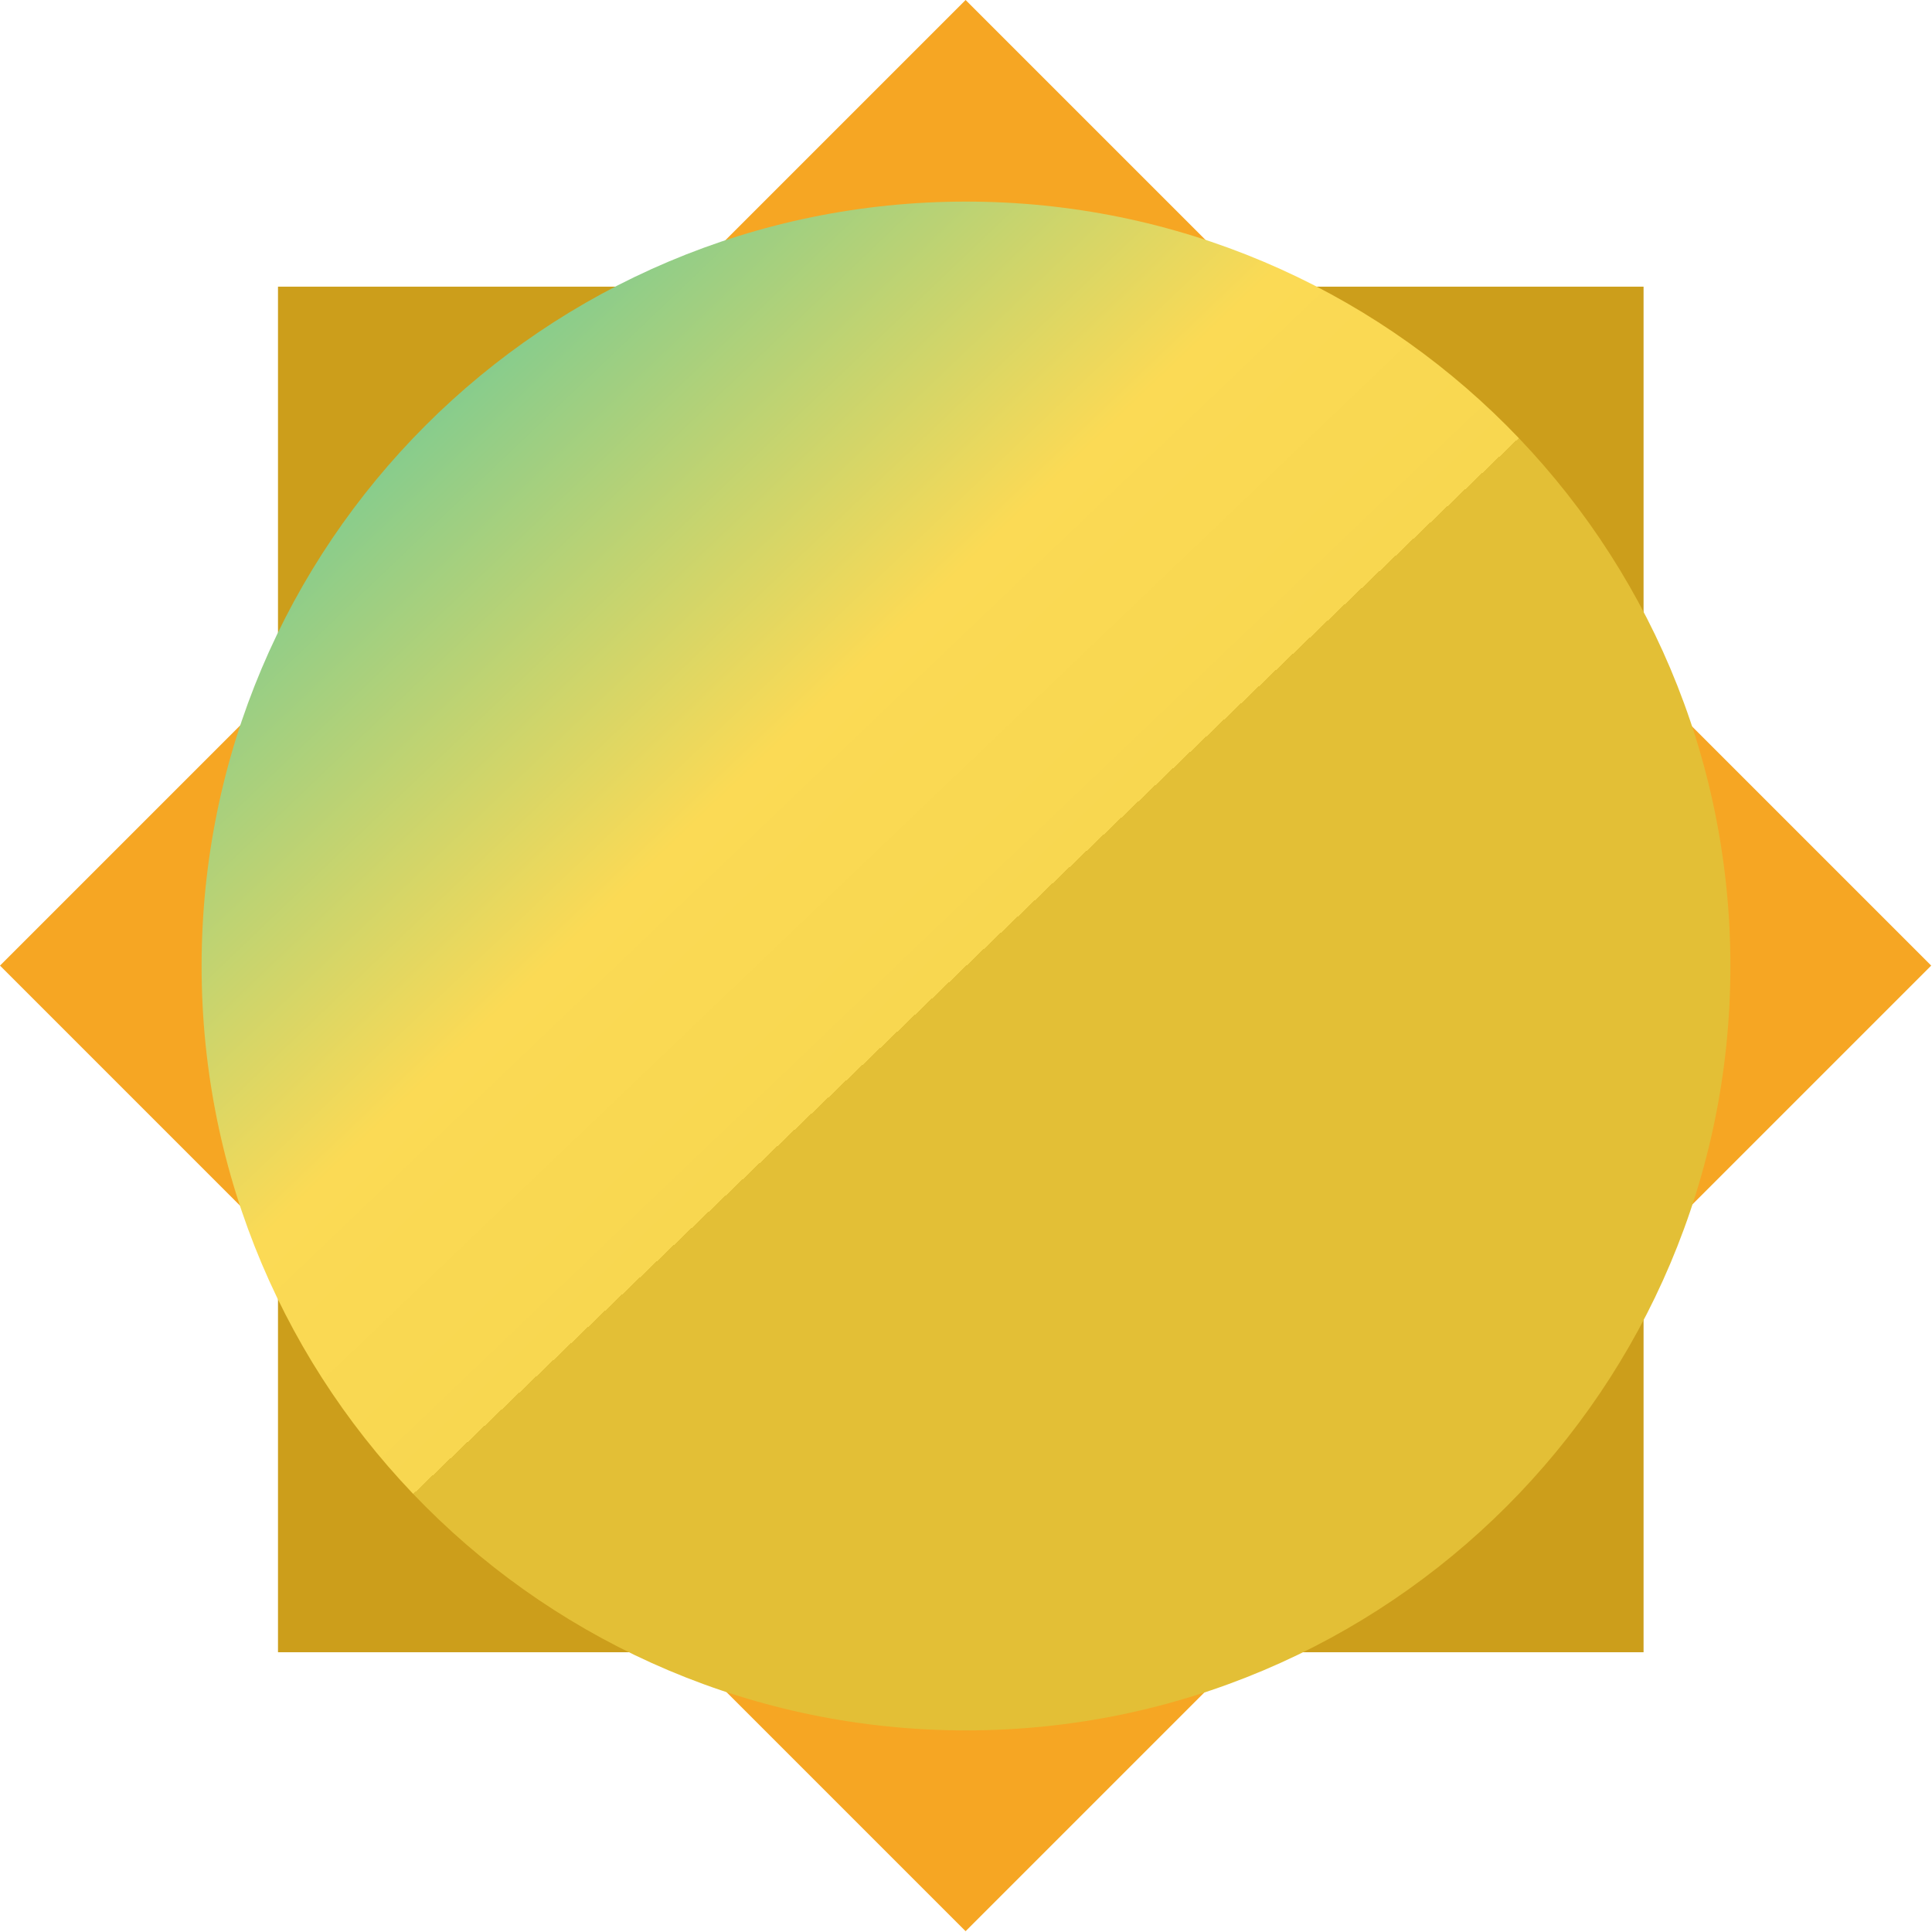 <?xml version="1.0" encoding="UTF-8" standalone="no"?>
<svg width="115px" height="115px" viewBox="0 0 115 115" version="1.1" xmlns="http://www.w3.org/2000/svg" xmlns:xlink="http://www.w3.org/1999/xlink">
    <!-- Generator: Sketch 3.7.2 (28276) - http://www.bohemiancoding.com/sketch -->
    <title>Sunny</title>
    <desc>Created with Sketch.</desc>
    <defs>
        <linearGradient x1="-6.488%" y1="-9.146%" x2="50%" y2="50%" id="linearGradient-1">
            <stop stop-color="#10BEC69" offset="0%"></stop>
            <stop stop-color="#FBDA55" offset="76.903%"></stop>
            <stop stop-color="#F8D750" offset="100%"></stop>
            <stop stop-color="#E3BF36" offset="100%"></stop>
        </linearGradient>
    </defs>
    <g id="Symbols-(original)" stroke="none" stroke-width="1" fill="none" fill-rule="evenodd">
        <g id="Sunny" transform="translate(-7, -7)">
            <g>
                <rect id="Container-Copy-3" x="0" y="0" width="128" height="128"></rect>
                <g id="Inner-sun" transform="translate(7, 7)">
                    <rect id="Rectangle-23-Copy" fill="#CC9E1B" x="16.547" y="17.063" width="81.284" height="81.284"></rect>
                    <polygon id="Rectangle-23-Copy-2" fill="#F6A623" points="5.61512393e-13 57.476 57.476 5.61512393e-13 114.953 57.476 57.476 114.953"></polygon>
                    <path d="M57.5,103 C82.629,103 103,82.629 103,57.5 C103,32.371 82.629,12 57.5,12 C32.371,12 12,32.371 12,57.5 C12,82.629 32.371,103 57.5,103 Z" id="Oval-45" fill="url(#linearGradient-1)"></path>
                </g>
            </g>
        </g>
    </g>
</svg>